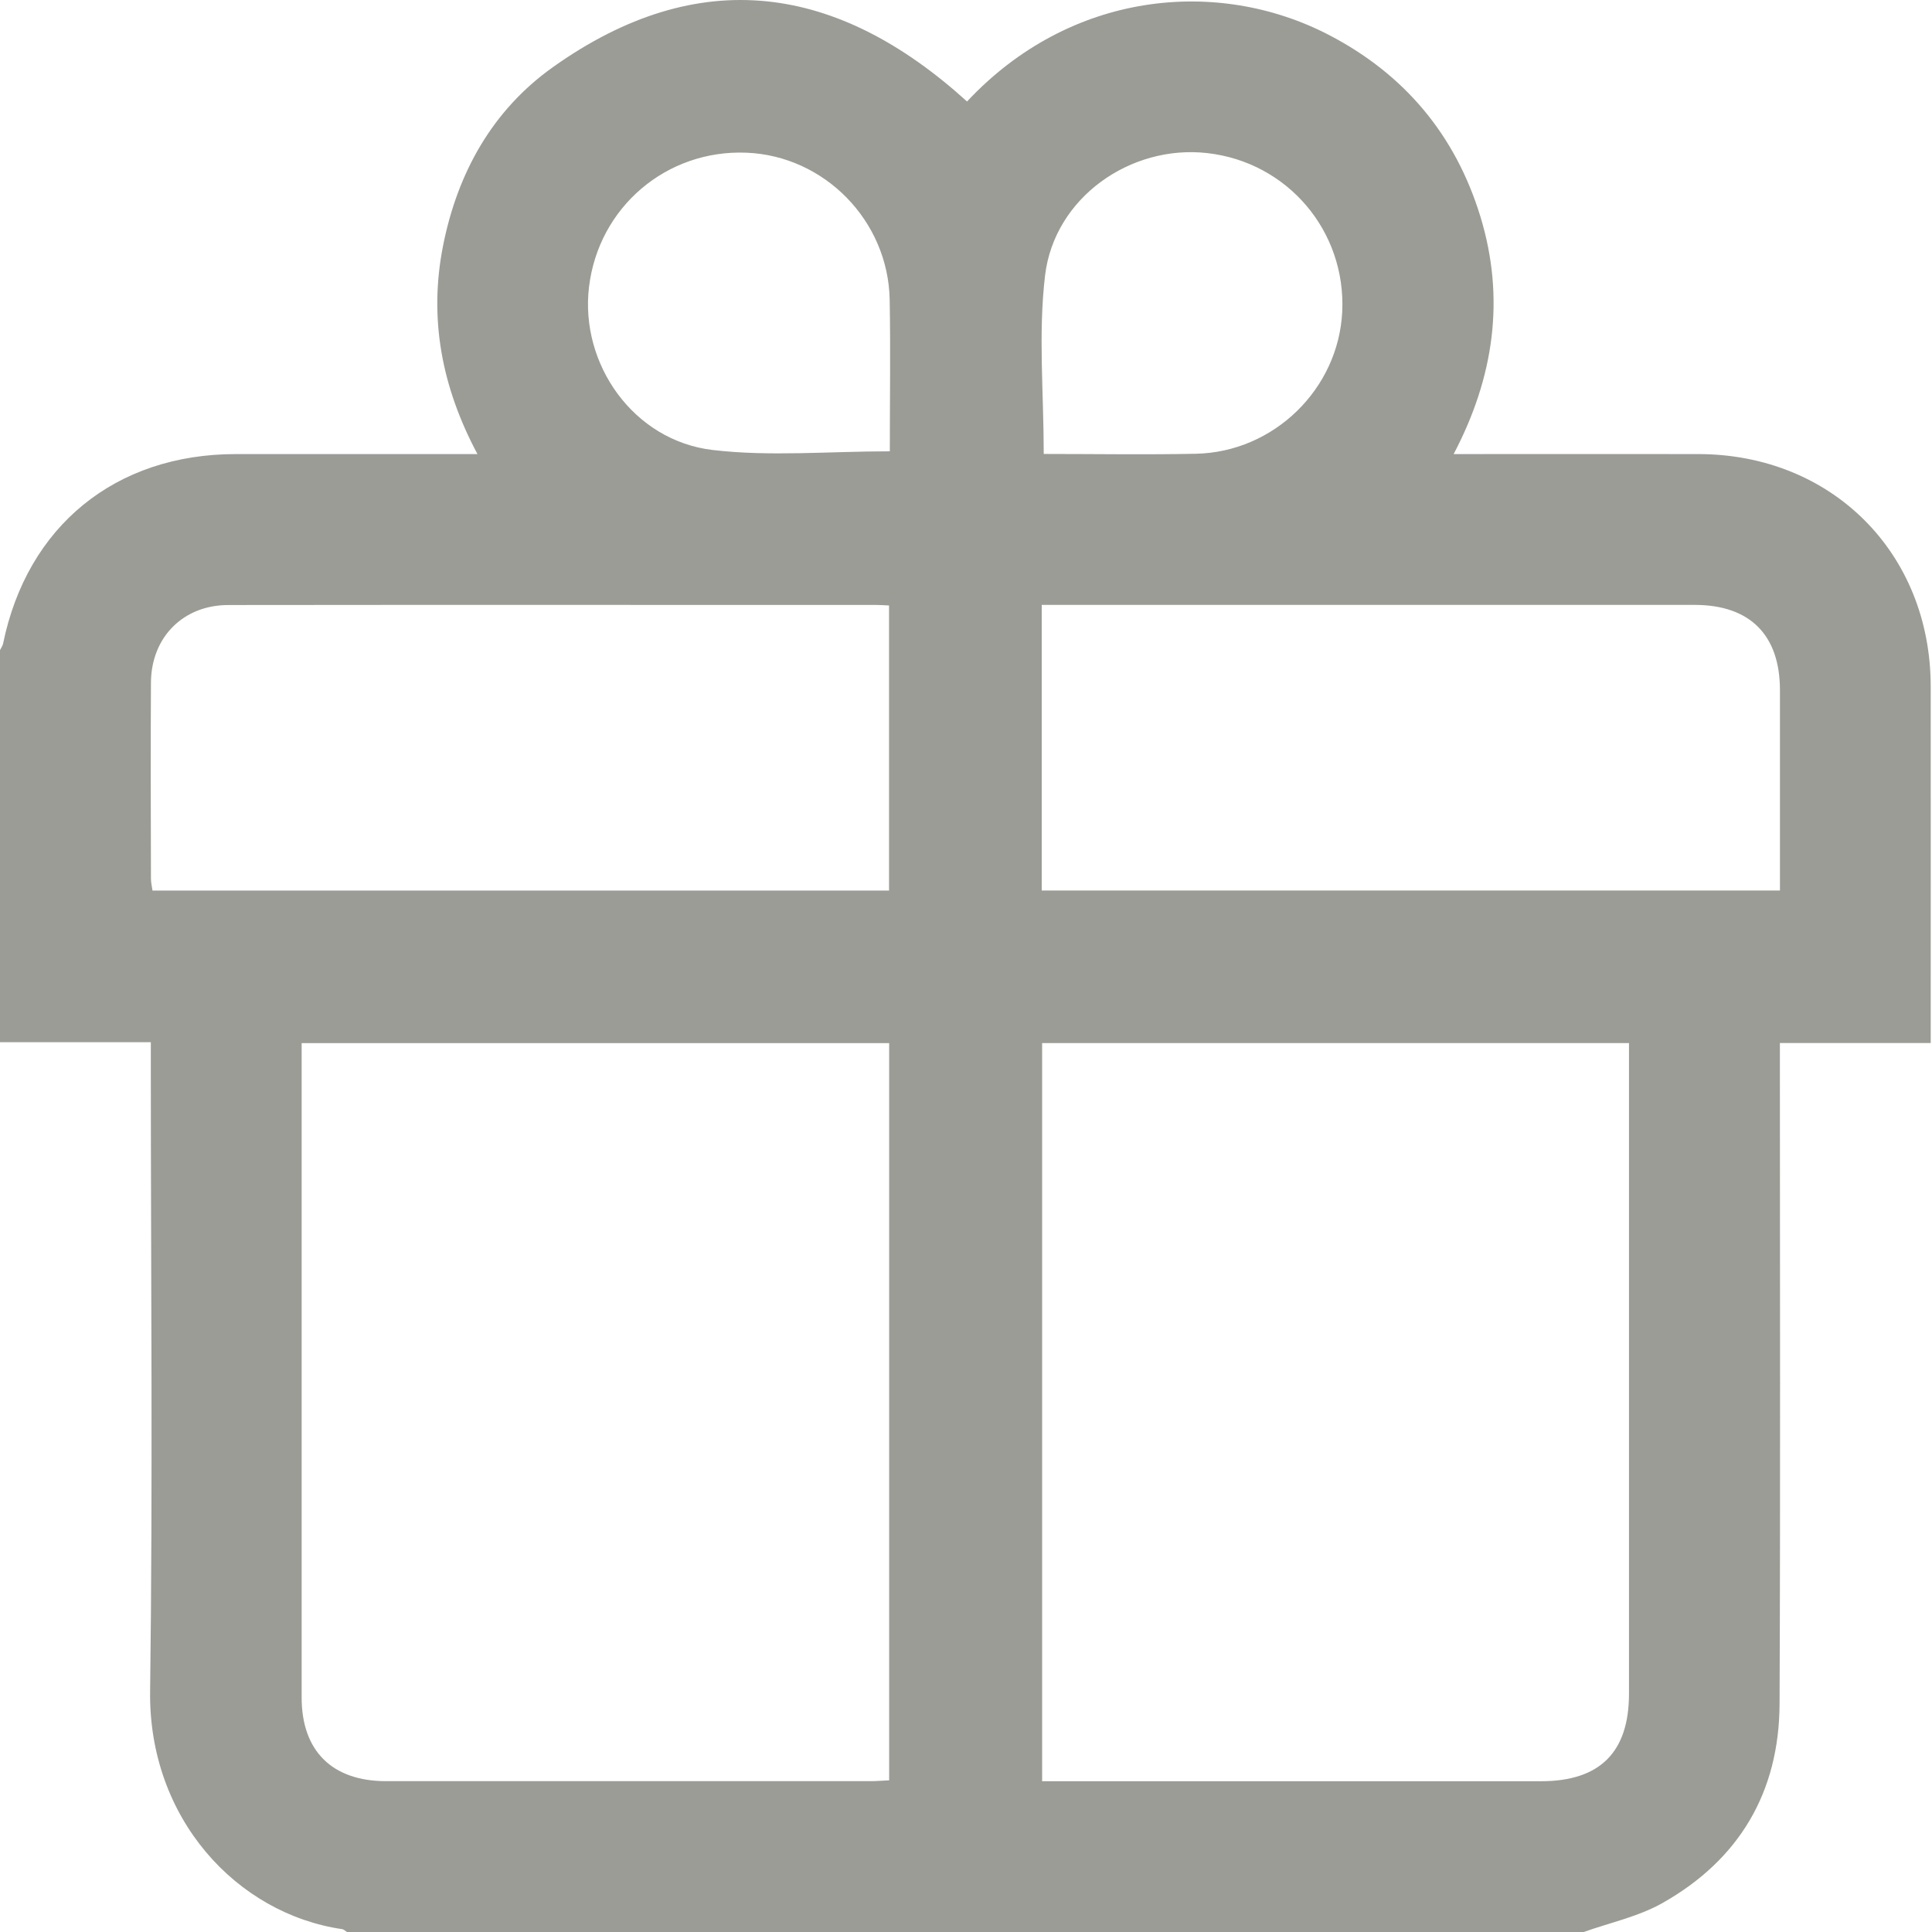 <svg width="30" height="30" viewBox="0 0 30 30" fill="none" xmlns="http://www.w3.org/2000/svg">
<path d="M24.593 30H5.387C5.363 29.985 5.34 29.96 5.315 29.956C3.676 29.717 2.303 28.235 2.331 26.256C2.374 23.019 2.342 19.781 2.342 16.544C2.342 16.431 2.342 16.317 2.342 16.183H0C0 14.154 0 12.125 0 10.095C0.016 10.062 0.041 10.029 0.048 9.994C0.422 8.168 1.792 7.052 3.66 7.051C4.792 7.051 5.924 7.051 7.056 7.051C7.16 7.051 7.262 7.051 7.414 7.051C6.856 6.005 6.658 4.942 6.879 3.82C7.103 2.685 7.645 1.712 8.585 1.043C10.86 -0.574 13.009 -0.245 15.016 1.576C16.618 -0.136 18.902 -0.356 20.634 0.542C21.809 1.152 22.6 2.097 22.987 3.361C23.375 4.631 23.2 5.857 22.572 7.051C23.876 7.051 25.125 7.049 26.374 7.051C28.445 7.054 29.978 8.587 29.98 10.658C29.982 12.395 29.98 14.132 29.98 15.868V16.196H27.638C27.638 16.333 27.638 16.448 27.638 16.564C27.638 19.861 27.647 23.159 27.633 26.457C27.628 27.828 27.007 28.877 25.815 29.55C25.442 29.761 25.002 29.854 24.592 30H24.593ZM13.808 16.198H4.684V16.497C4.684 19.785 4.684 23.072 4.684 26.36C4.684 27.189 5.158 27.658 5.996 27.658C8.503 27.658 11.011 27.658 13.518 27.658C13.612 27.658 13.706 27.649 13.807 27.645V16.198H13.808ZM16.182 16.198V27.659H16.522C18.99 27.659 21.459 27.659 23.927 27.659C24.843 27.659 25.295 27.21 25.295 26.299C25.295 23.041 25.295 19.782 25.295 16.524V16.197H16.181L16.182 16.198ZM13.806 9.402C13.727 9.398 13.67 9.394 13.613 9.394C10.257 9.394 6.901 9.391 3.544 9.395C2.844 9.395 2.349 9.896 2.344 10.597C2.338 11.612 2.341 12.626 2.344 13.641C2.344 13.705 2.359 13.769 2.368 13.829H13.805V9.403L13.806 9.402ZM27.639 13.828C27.639 12.778 27.639 11.746 27.639 10.714C27.638 9.859 27.172 9.394 26.319 9.393C23.041 9.393 19.763 9.393 16.485 9.393H16.176V13.828H27.639ZM16.207 7.049C16.991 7.049 17.78 7.062 18.568 7.046C19.781 7.022 20.784 6.039 20.842 4.841C20.902 3.587 19.992 2.517 18.745 2.377C17.554 2.243 16.373 3.069 16.228 4.275C16.12 5.176 16.207 6.1 16.207 7.049ZM13.817 7.008C13.817 6.23 13.829 5.441 13.815 4.654C13.792 3.427 12.801 2.419 11.59 2.371C10.346 2.322 9.294 3.219 9.146 4.457C9.003 5.656 9.839 6.842 11.063 6.987C11.955 7.093 12.87 7.008 13.818 7.008H13.817Z" fill="#9A9C95"/>
</svg>
